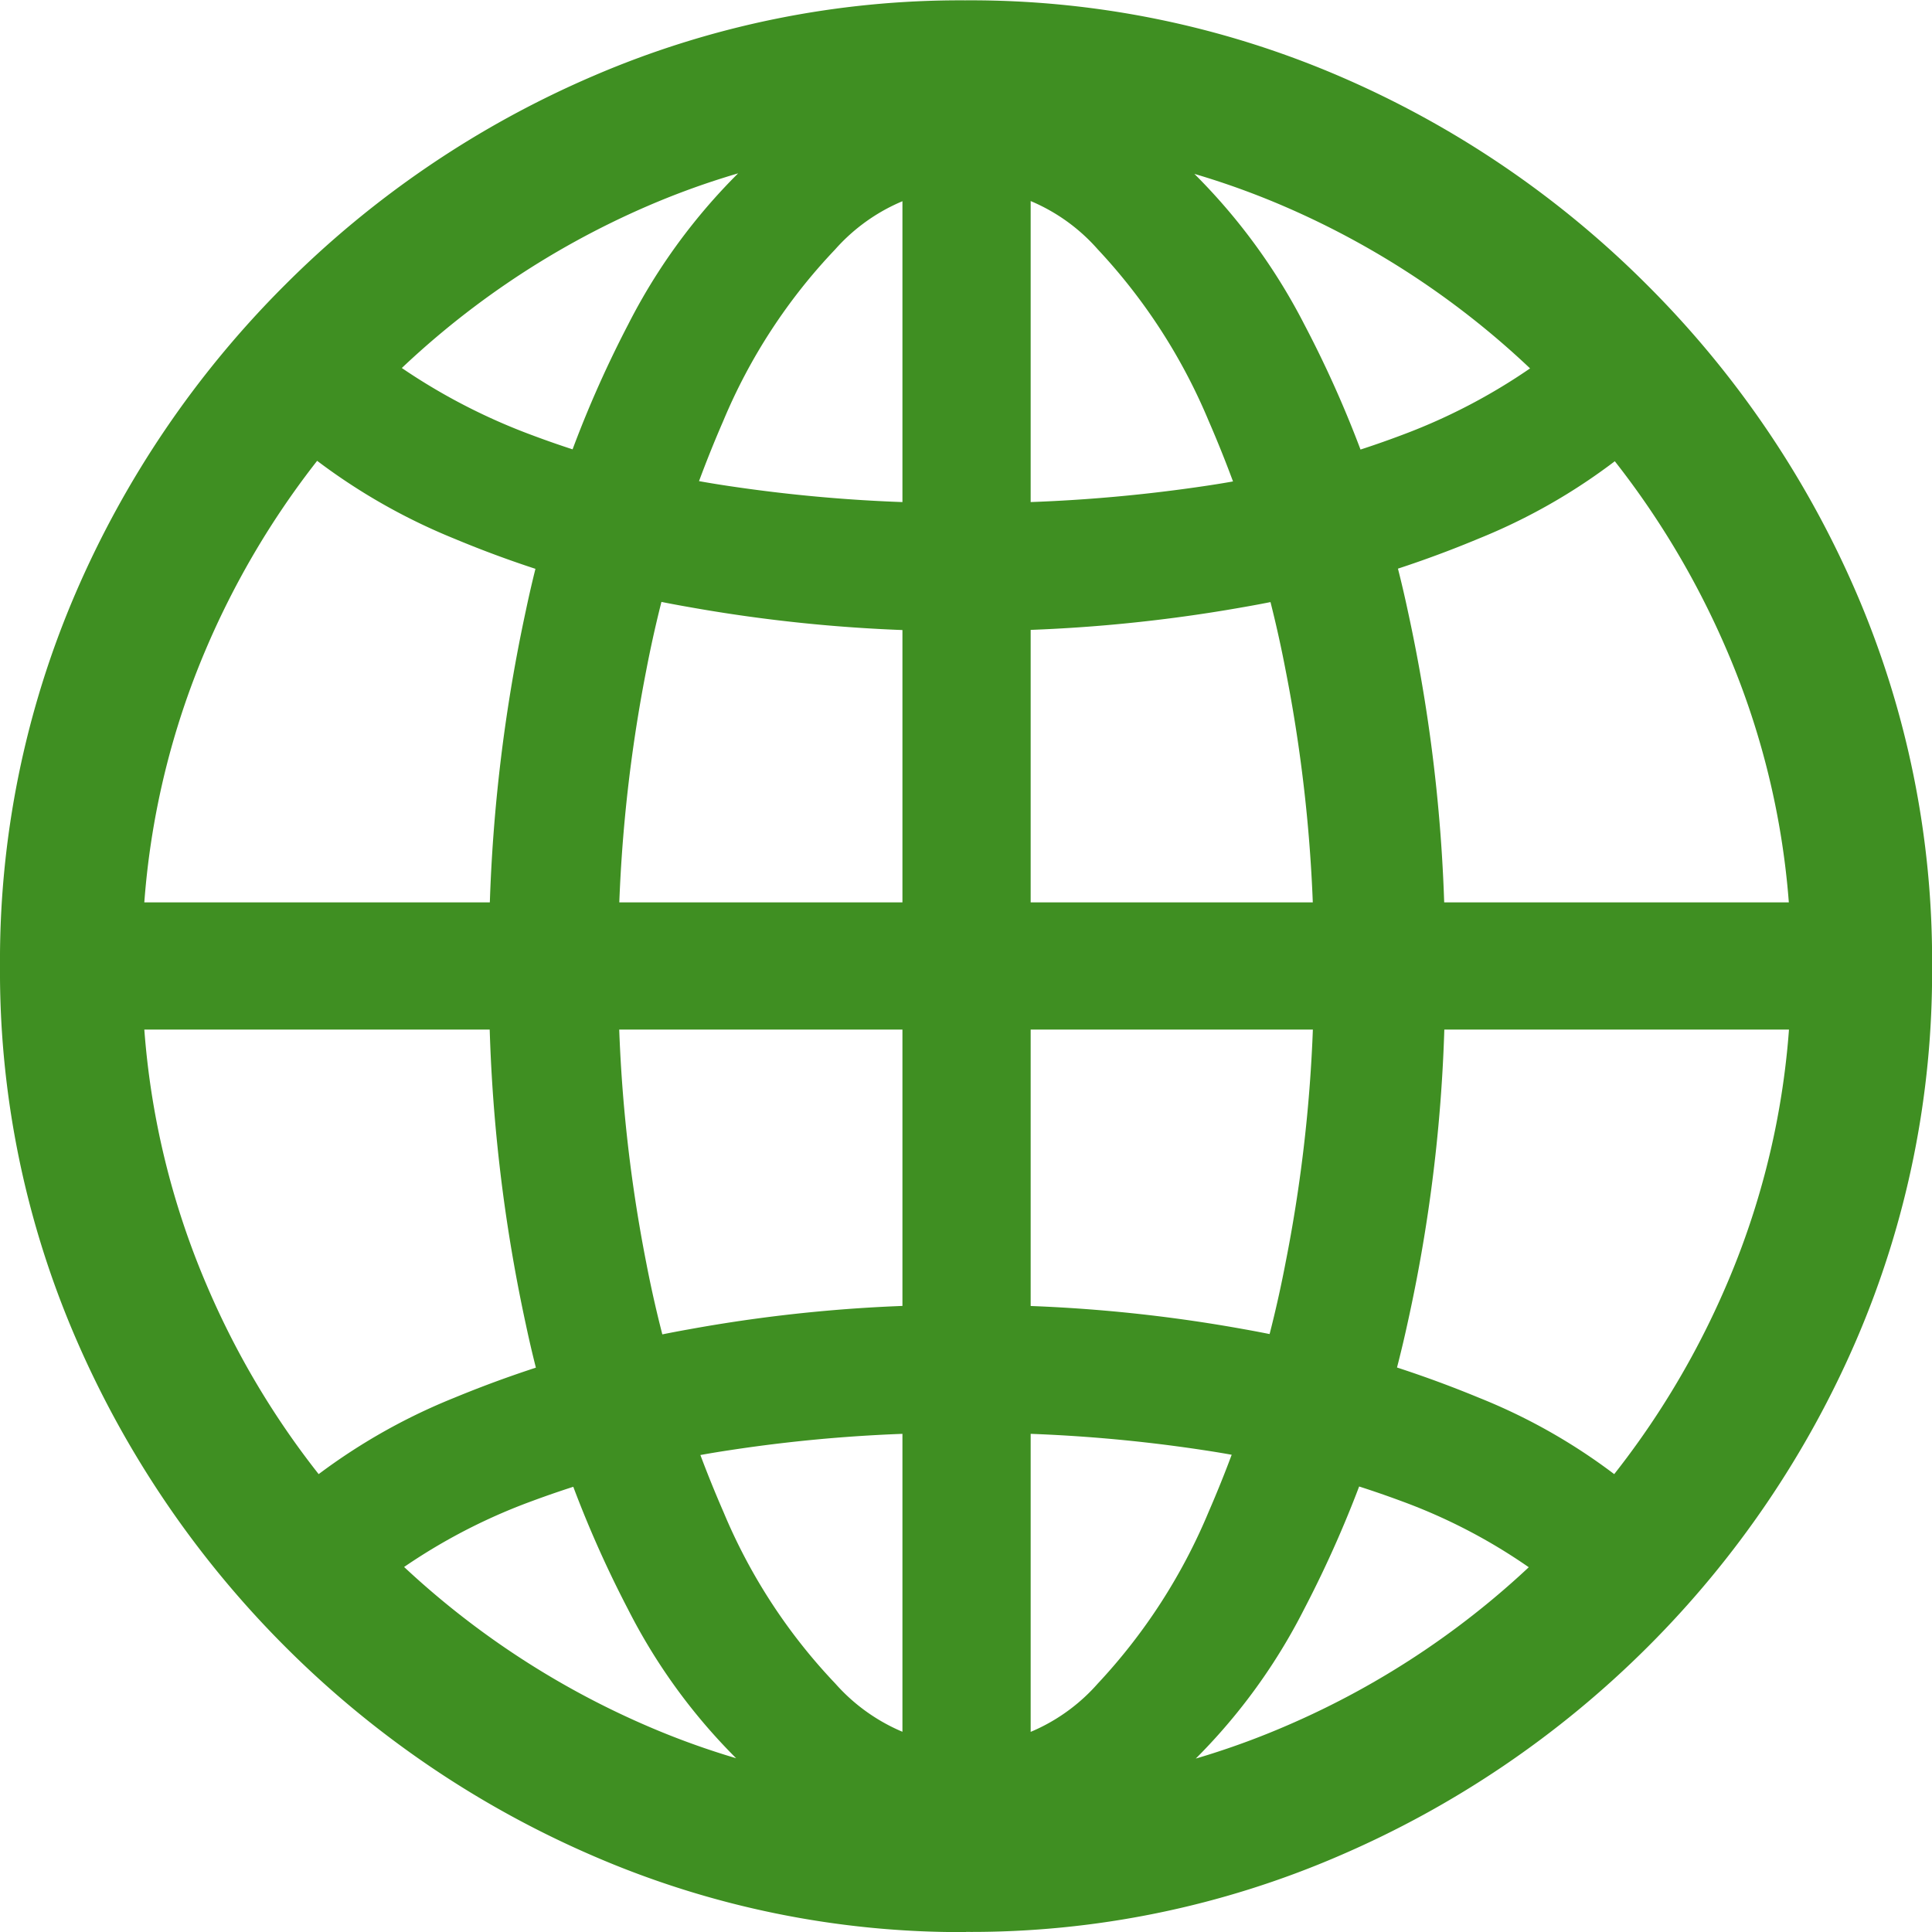 <svg xmlns="http://www.w3.org/2000/svg" width="22.781" height="22.781" viewBox="0 0 22.781 22.781"><defs><style>.a{fill:#3f8f22;}</style></defs><path class="a" d="M13.371,2.6a3.508,3.508,0,0,0,2.191-.791A6.907,6.907,0,0,0,17.355-.416a13.465,13.465,0,0,0,1.219-3.363,18.657,18.657,0,0,0,.445-4.2,19.054,19.054,0,0,0-.439-4.213,13.147,13.147,0,0,0-1.219-3.375,7.04,7.04,0,0,0-1.8-2.232,3.492,3.492,0,0,0-2.191-.8,3.492,3.492,0,0,0-2.191.8,6.976,6.976,0,0,0-1.793,2.232A13.147,13.147,0,0,0,8.18-12.193,19.3,19.3,0,0,0,7.746-7.98a19.141,19.141,0,0,0,.434,4.2A13.163,13.163,0,0,0,9.387-.416a6.867,6.867,0,0,0,1.8,2.227A3.516,3.516,0,0,0,13.371,2.6Zm0-19.793a2.177,2.177,0,0,1,1.553.738,6.772,6.772,0,0,1,1.307,2.021,13.942,13.942,0,0,1,.908,2.941,17.751,17.751,0,0,1,.334,3.51,17.565,17.565,0,0,1-.334,3.475,13.942,13.942,0,0,1-.908,2.941A6.772,6.772,0,0,1,14.924.457a2.177,2.177,0,0,1-1.553.738A2.194,2.194,0,0,1,11.83.457a6.637,6.637,0,0,1-1.318-2.021A13.942,13.942,0,0,1,9.6-4.506,17.565,17.565,0,0,1,9.27-7.98,17.751,17.751,0,0,1,9.6-11.49a13.942,13.942,0,0,1,.908-2.941,6.637,6.637,0,0,1,1.318-2.021A2.194,2.194,0,0,1,13.371-17.191Zm-.75-1.254V2.391h1.512V-18.445Zm.75,14.438a17.832,17.832,0,0,0-3.258.287,13.363,13.363,0,0,0-2.777.809,7.033,7.033,0,0,0-2,1.225L6.48-.727a6.805,6.805,0,0,1,1.77-.967,11.675,11.675,0,0,1,2.326-.6A17.894,17.894,0,0,1,13.371-2.5a17.976,17.976,0,0,1,2.807.205,11.675,11.675,0,0,1,2.326.6,6.6,6.6,0,0,1,1.758.967l1.148-.961a6.853,6.853,0,0,0-1.992-1.225,13.363,13.363,0,0,0-2.777-.809A17.9,17.9,0,0,0,13.371-4.008Zm10.2-4.746H3.188v1.5H23.566Zm-10.2-3.2a18.262,18.262,0,0,0,3.27-.281,12.9,12.9,0,0,0,2.777-.809,6.945,6.945,0,0,0,1.992-1.23l-1.148-.949a6.938,6.938,0,0,1-1.758.961,11.166,11.166,0,0,1-2.326.6,18.5,18.5,0,0,1-2.807.2,18.294,18.294,0,0,1-2.789-.2,11.3,11.3,0,0,1-2.326-.6,7.133,7.133,0,0,1-1.775-.961l-1.148.949a7.129,7.129,0,0,0,2,1.23,12.9,12.9,0,0,0,2.777.809A18.193,18.193,0,0,0,13.371-11.953Zm0,15.34a10.933,10.933,0,0,0,4.406-.9A11.665,11.665,0,0,0,21.41.023,11.6,11.6,0,0,0,23.871-3.6,10.953,10.953,0,0,0,24.762-8a10.953,10.953,0,0,0-.891-4.4A11.623,11.623,0,0,0,21.4-16.037,11.6,11.6,0,0,0,17.766-18.5a11,11,0,0,0-4.406-.891,10.937,10.937,0,0,0-4.383.891,11.6,11.6,0,0,0-3.639,2.467A11.623,11.623,0,0,0,2.871-12.4,10.953,10.953,0,0,0,1.98-8a10.891,10.891,0,0,0,.9,4.4A11.685,11.685,0,0,0,5.344.023,11.665,11.665,0,0,0,8.977,2.49,10.9,10.9,0,0,0,13.371,3.387Zm0-1.664A9.329,9.329,0,0,1,9.621.961a9.992,9.992,0,0,1-3.105-2.1,9.772,9.772,0,0,1-2.1-3.105A9.433,9.433,0,0,1,3.656-8a9.391,9.391,0,0,1,.756-3.75,9.86,9.86,0,0,1,2.1-3.105,9.962,9.962,0,0,1,3.1-2.109,9.288,9.288,0,0,1,3.744-.762,9.358,9.358,0,0,1,3.762.762,9.943,9.943,0,0,1,3.105,2.109,9.943,9.943,0,0,1,2.109,3.105A9.329,9.329,0,0,1,23.1-8a9.371,9.371,0,0,1-.762,3.756,9.9,9.9,0,0,1-2.1,3.105,9.9,9.9,0,0,1-3.105,2.1A9.371,9.371,0,0,1,13.371,1.723Z" transform="translate(-1.98 19.395)"/></svg>